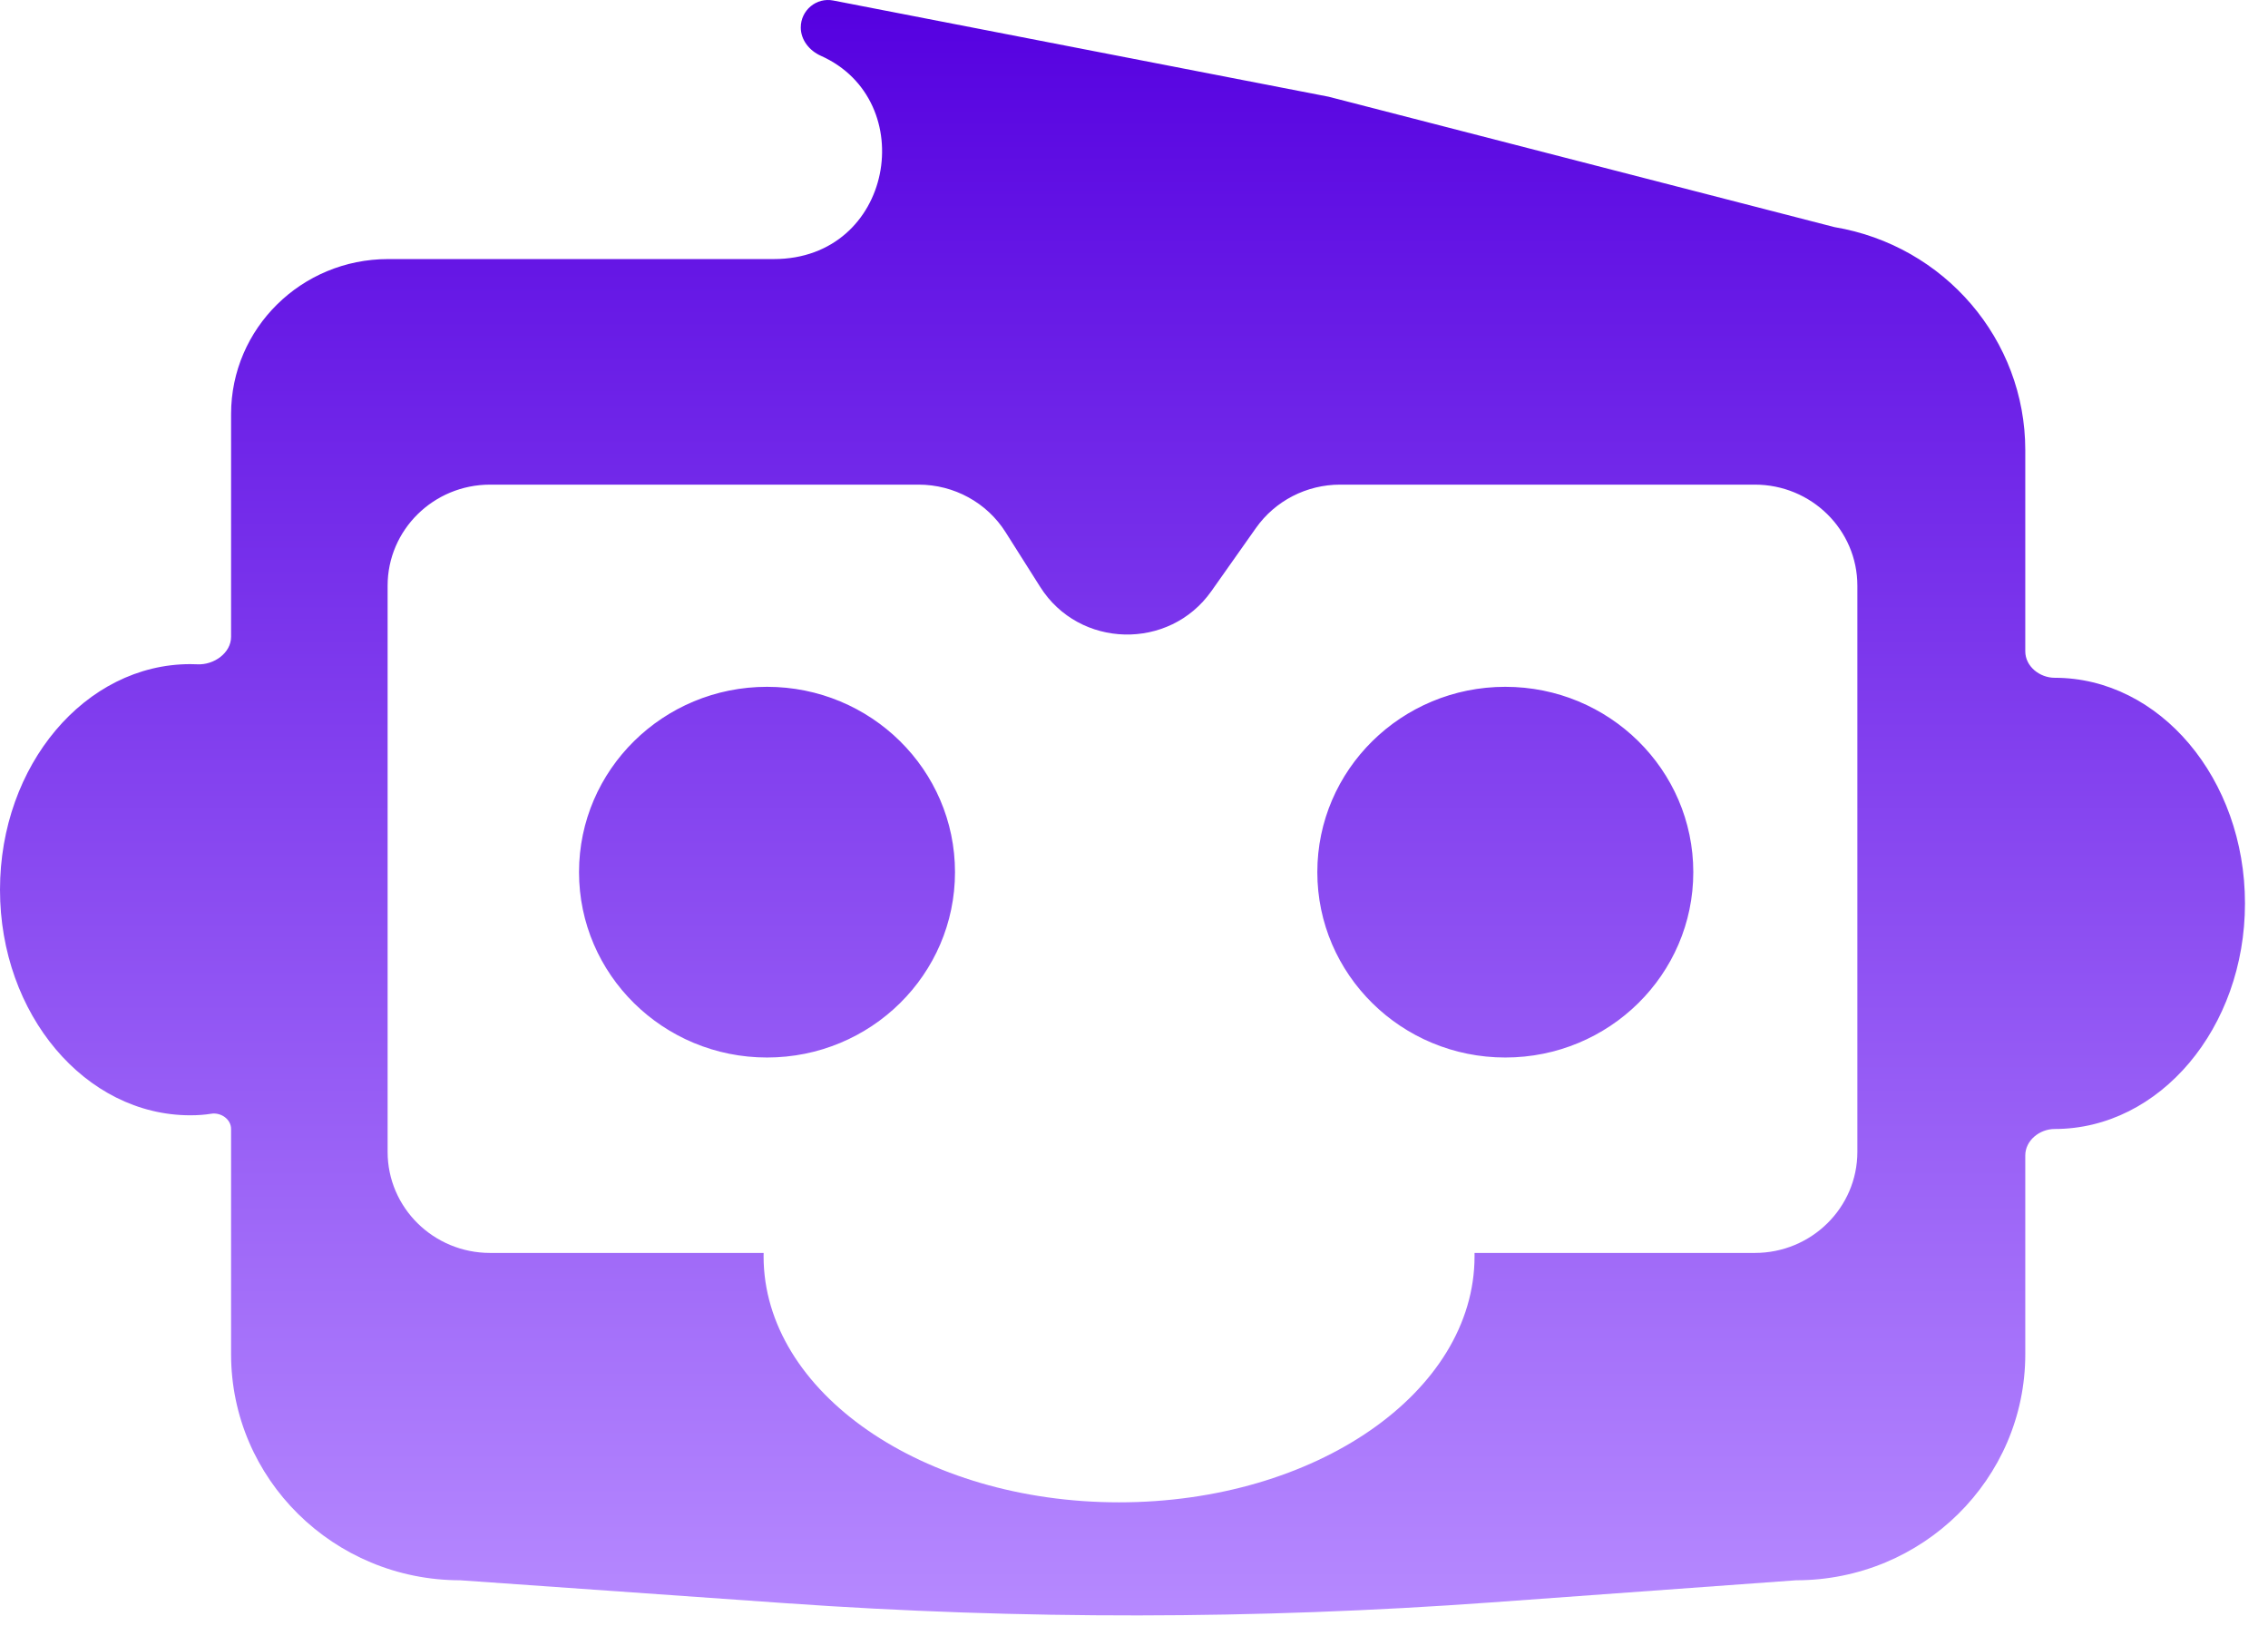 <svg width="53" height="38" viewBox="0 0 53 38" fill="none" xmlns="http://www.w3.org/2000/svg">
<path fill-rule="evenodd" clip-rule="evenodd" d="M5.4 9.673C5.4 7.674 7.043 6.053 9.069 6.053H18.083C20.881 6.053 21.52 2.348 19.183 1.304C18.916 1.185 18.713 0.936 18.713 0.642C18.713 0.239 19.078 -0.065 19.472 0.012L31.049 2.26L42.868 5.306C45.443 5.738 47.328 7.939 47.328 10.516V15.217C47.328 15.57 47.664 15.836 48.016 15.836C50.471 15.836 52.462 18.196 52.462 21.107C52.462 24.018 50.471 26.378 48.016 26.378C47.664 26.378 47.328 26.644 47.328 26.997V31.639C47.328 34.557 44.93 36.922 41.972 36.922L34.839 37.44C29.355 37.838 23.849 37.844 18.364 37.458L10.755 36.922C7.798 36.922 5.4 34.557 5.4 31.639V26.378C5.4 26.147 5.16 25.985 4.933 26.022C4.786 26.046 4.624 26.058 4.447 26.058C1.991 26.058 0 23.699 0 20.788C0 17.877 1.991 15.517 4.447 15.517C4.505 15.517 4.562 15.518 4.617 15.521C4.996 15.539 5.4 15.259 5.4 14.878V9.673ZM11.454 11.323C10.131 11.323 9.058 12.38 9.058 13.685V26.912C9.058 28.217 10.131 29.274 11.454 29.274H17.845C17.845 29.301 17.844 29.327 17.844 29.353C17.844 32.528 21.564 35.101 26.151 35.101C30.739 35.101 34.458 32.528 34.458 29.353C34.458 29.327 34.458 29.301 34.458 29.274H41.008C42.331 29.274 43.404 28.217 43.404 26.912V13.685C43.404 12.38 42.331 11.323 41.008 11.323H31.317C30.533 11.323 29.798 11.701 29.35 12.336L28.308 13.812C27.325 15.205 25.218 15.153 24.308 13.713L23.5 12.436C23.063 11.743 22.294 11.323 21.466 11.323H11.454ZM17.924 24.708C20.351 24.708 22.317 22.769 22.317 20.377C22.317 17.986 20.351 16.047 17.924 16.047C15.498 16.047 13.531 17.986 13.531 20.377C13.531 22.769 15.498 24.708 17.924 24.708ZM39.57 20.377C39.57 22.769 37.603 24.708 35.177 24.708C32.751 24.708 30.784 22.769 30.784 20.377C30.784 17.986 32.751 16.047 35.177 16.047C37.603 16.047 39.57 17.986 39.57 20.377Z" fill="url(#paint0_linear_68_37)"/>
<defs>
<linearGradient id="paint0_linear_68_37" x1="26.231" y1="0" x2="26.231" y2="37.743" gradientUnits="userSpaceOnUse">
<stop stop-color="#5500E0"/>
<stop offset="1" stop-color="#B689FF"/>
</linearGradient>
</defs>
</svg>
